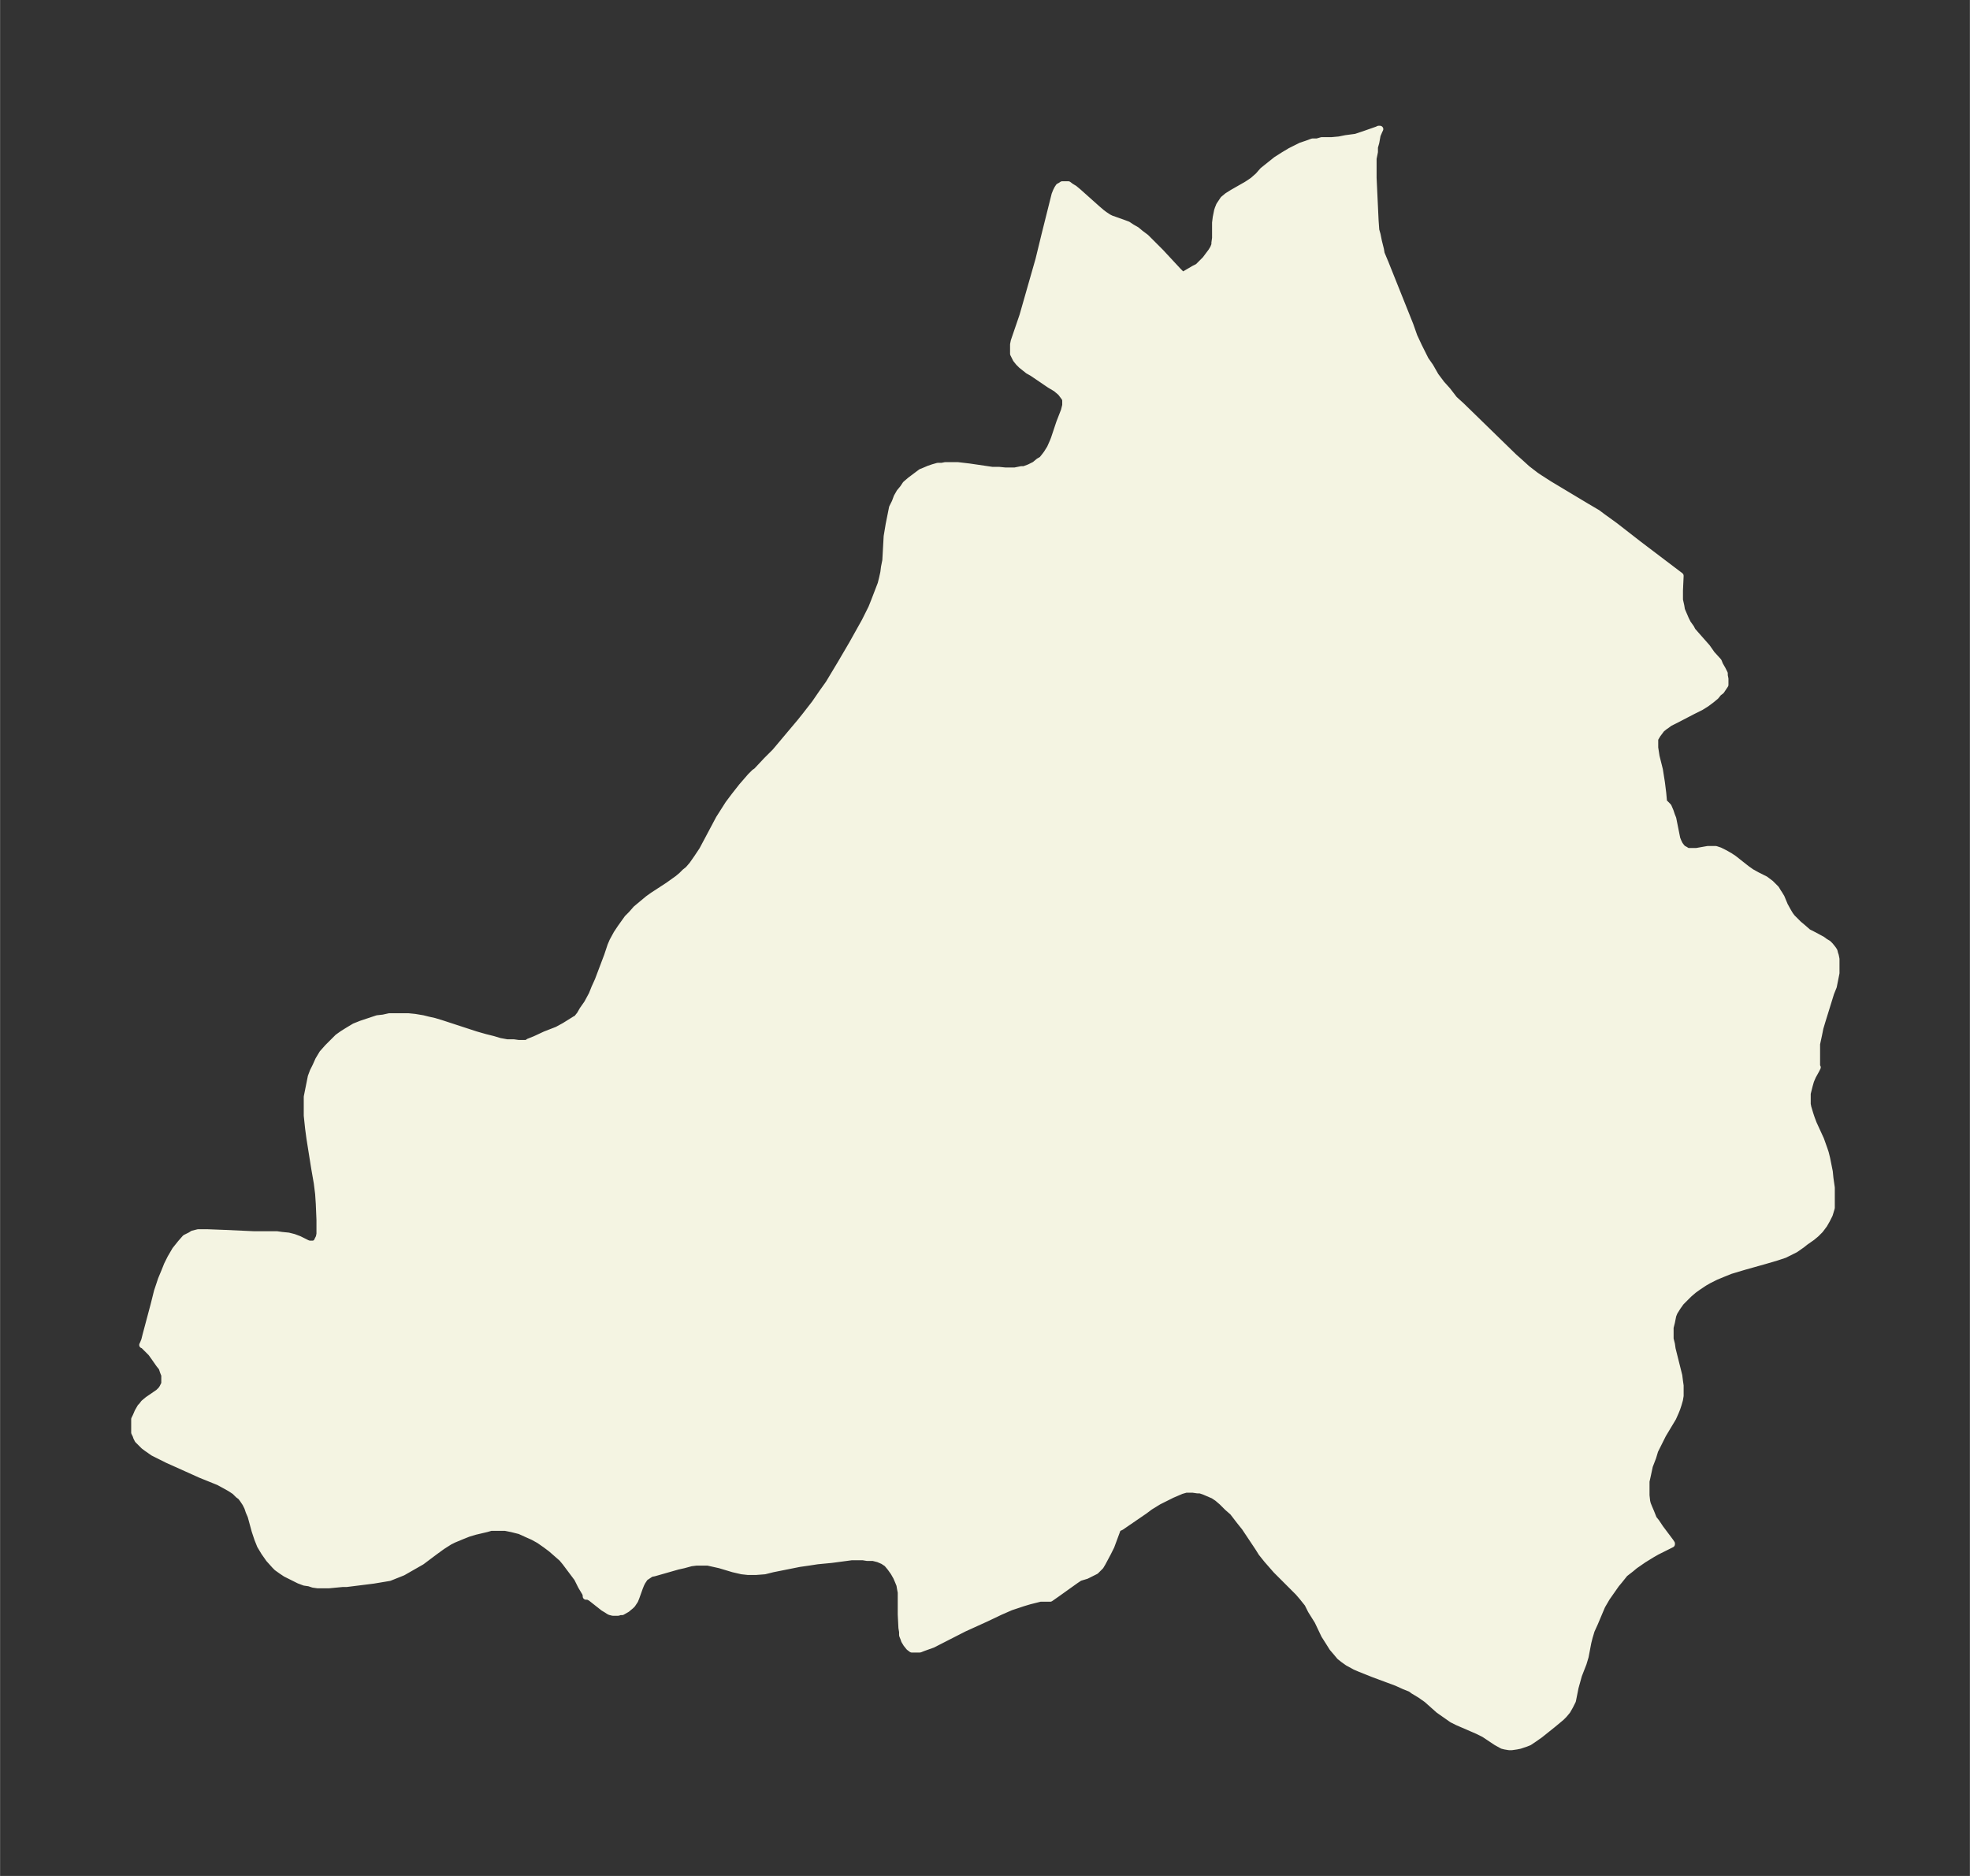 <svg xmlns="http://www.w3.org/2000/svg" xmlns:xlink="http://www.w3.org/1999/xlink" width="392.7" height="374" viewBox="0 0 294.5 280.5"><rect x="0" y="0" width="294.5" height="280.5" fill="#333333" stroke="none"/><defs><style>*{stroke-linejoin:round;stroke-linecap:butt}</style></defs><g id="figure_1"><path id="patch_1" fill="none" d="M0 280.5h294.5V0H0z"/><g id="axes_1"><g id="PatchCollection_1"><defs><path id="m52269ee405" stroke="#f4f4e2" d="m207-241.4 1.6 4 2.2 5.5.6 1.7.7 1.5 1 2 .7 1 .8 1.4.9 1.2.9 1 1 1.3 1.1 1 7.8 7.6.9.8 1.1 1 1.3 1 .6.4 1.4.9 1.5.9 4 2.4 1.7 1 .8.6 1.8 1.3 3.6 2.8 6.2 4.7-.1 2.2v1.4l.2.9.1.6.3.7.3.7.3.6.5.7.2.4.7.8 1.5 1.7.7 1 1 1.1.2.5.4.7.3.6v.3l.1.5v.9l-.2.3-.4.6-.4.3-.4.5-.6.5-.8.6-.8.5-1.2.6-2.5 1.3-1 .5-.4.3-.3.2-.5.4-.3.4-.3.4-.3.5-.1.2v1.3l.2 1.3.5 2 .3 1.9.2 1.6.1 1.1v.4h.2l.2.2.3.3.3.7.2.6.2.5.5 2.5.1.5.2.5.2.4.3.4.2.2.2.1.5.3h1.3l1.7-.3h1.2l.6.2.8.4.7.4.6.4 1.9 1.5.7.5.9.5 1.2.6.4.3.4.3.5.5.3.3.3.5.2.3.3.5.5 1.2.5.9.3.5.3.4.4.4.6.6.6.5.8.7.6.3 1.5.8.4.3.5.3.3.3.4.5.2.3.1.4.1.3.1.5v2.1l-.2 1-.2 1-.4 1-1.3 4.2-.3 1-.2 1-.3 1.4v3.5h.1l-.1.2-.1.2-.5.9-.3.7-.2.7-.3 1.2v1.6l.1.5.3 1 .2.6.3.8 1.1 2.4.5 1.4.2.6.2.8.4 2 .1 1 .2 1.4v3l-.3 1-.4.8-.4.7-.6.8-.6.6-.6.5-1 .7-.5.4-1 .7-.8.4-.8.4-1.2.4-1.7.5-3.2.9-2 .6-1 .4-1.2.5-1 .5-.7.4-.9.6-.7.5-.7.6-.6.6-.6.6-.5.7-.5.8-.2.5-.2 1-.2.8v1.7l.2.8.1.7 1 4 .1.8.1.7v1.5l-.1.6-.2.7-.2.6-.2.5-.4.9-1.5 2.5-.6 1.2-.6 1.2-.3 1-.5 1.3-.3 1.4-.2.9v2.1l.1.9.1.4.2.5.3.7.4 1 .4.5.6.9 1.5 2 .2.3v.1l-2.2 1.1-.7.4-1.3.8-1.3.9-.6.5-.9.7-.8 1-.5.6-1.4 2-.7 1.2-.3.7-.8 1.9-.5 1.1-.3 1-.2.8-.4 2.1-.3 1-.7 1.8-.5 1.8-.2 1-.2 1-.4.8-.4.7-.5.6-.4.4-1.2 1-2 1.6-1 .7-.6.4-.5.2-.6.2-.3.1-.5.1-.7.1h-.4l-.6-.1-.4-.1-.9-.5-1.8-1.2-1-.5-3-1.3-.8-.4-1-.7-1-.7-1.8-1.6-1-.7-1-.6-.4-.3-1-.4-1.1-.5-3.5-1.3-2-.8-.7-.3-1.1-.6-.7-.5-.5-.4-.5-.6-.6-.7-.5-.8-.7-1.1-1-2.1-1-1.6-.5-1-.8-1-.6-.7-.7-.7-2.6-2.6-.7-.8-.7-.8-.8-1-.5-.8-2-3-.8-1-1-1.3-.8-.7-.8-.8-.7-.6-.6-.4-.7-.3-.7-.3-.6-.2h-.4l-.7-.1h-1l-.7.2-.7.3-.7.3-.8.4-1.2.6-1.3.8-.8.6-3.5 2.4-.2.1-.3.1-1 2.7-.5 1-.8 1.5-.3.5-.3.3-.4.4-.4.2-1 .5-1 .3-.6.4-1.4 1-1.4 1-1 .7h-1.5l-.8.2-.8.2-1 .3-1.8.6-1.6.7-2.1 1-3.3 1.5-4.7 2.4-1.4.5-.5.2h-1.2l-.4-.3-.4-.5-.3-.5-.1-.3-.2-.5v-.5l-.1-.6-.1-2v-3.3l-.1-.5-.1-.6-.2-.5-.3-.7-.4-.7-.5-.7-.5-.6-.6-.4-.7-.3-.8-.2h-.9l-.6-.1h-1.7l-3 .4-2.1.2-1.3.2-1.4.2-4 .8-1.2.3-1.3.1h-1.2l-.9-.1-1.3-.3-2-.6-.9-.2-.9-.2h-1.7l-.8.1-1.1.3-.9.2-3.5 1-.5.1-.3.2-.3.2-.3.2-.4.6-.2.4-.2.5-.5 1.4-.2.5-.4.6-.2.2-.6.5-.7.4h-.3l-.3.1h-.8l-.4-.1-.2-.1-.3-.2-.5-.3-1.9-1.5-.4-.2h-.3v-.2l-.1-.3-.6-1-.6-1.2-.9-1.2-.9-1.2-.5-.6-.8-.7-.8-.7-.8-.6-1-.7-.9-.5-.9-.4-1.1-.5-1.2-.3-1-.2h-2.1l-.7.2-1.7.4-1 .3-1 .4-1.2.5-.6.3-1.1.7-1.1.8-2 1.5-.7.4-.7.4-.7.4-.7.4-1 .4-1 .4-1.2.2-1.2.2-4 .5h-.6l-2.1.2h-1.6l-.7-.1-.6-.2-.7-.1-.8-.3-1-.5-1-.5-.6-.4-.7-.5-.3-.3-.9-1-.7-1-.6-1-.4-1-.4-1.2-.6-2.2-.3-.7-.2-.6-.3-.6-.4-.6-.3-.4-.4-.3-.5-.5-.6-.4-.7-.4-1.1-.6L30-60l-4-1.8-.9-.4-1.2-.6-1-.5-1-.7-.4-.3-.5-.5-.4-.4-.2-.4-.1-.3-.2-.4v-2l.2-.4.3-.7.4-.7.2-.2.3-.4.6-.5 1.6-1.1.4-.4.2-.3.3-.6v-1.3l-.2-.5-.2-.6-.4-.5-.7-1-.5-.7-.8-.8-.4-.4h-.1l.1-.2.2-.5.2-.8 1.2-4.5.5-2 .6-1.8.5-1.2.4-1 .5-1 .7-1.2.8-1 .7-.8.8-.4.3-.2.8-.2H31l2.6.1 4.4.2h3.4l.7.1 1 .1.8.2.8.3 1.2.6.3.1h.7l.4-.2.2-.4.2-.4.1-.5v-2.1l-.1-2.4-.1-1.5-.2-1.6-.4-2.3-.7-4.4-.2-1.5-.2-1.9v-2.8l.2-1 .2-1 .2-1 .3-.8.4-.8.4-.9.6-1 .8-.9.8-.8.7-.7.7-.5.8-.5 1-.6 1-.4 1.2-.4 1.2-.4.9-.1.9-.2H61l1 .1 1.2.2.8.2.9.2 1 .3 5.2 1.7 1.4.4 1.2.3 1 .3 1.1.2h1l.7.1h1.3l.2-.2 1-.4 1.5-.7 1.8-.7 1.1-.6 1.6-1h.1l.2-.2.4-.5.4-.7.7-1 .7-1.3.4-1 .5-1.1 1.4-3.7.5-1.5.3-.7.6-1.1.6-.9.5-.7.5-.7.6-.6.7-.8.6-.5 1.2-1 .7-.5 2.3-1.5 1.4-1 .6-.5.5-.5.5-.4.6-.7.7-1 .8-1.2.8-1.5 1.7-3.2.7-1.1.7-1.1.9-1.2 1.1-1.4 1.3-1.5.6-.6.3-.2 1.5-1.6 1.3-1.3 2.1-2.5 1.6-1.9.8-1 1.4-1.8 1.1-1.6 1-1.4 1.8-3 1.7-2.9 1.9-3.4 1-2 .4-1 .5-1.3.5-1.3.2-.8.2-.9.1-.8.2-1 .2-3.6.3-1.8.3-1.5.2-1 .4-.8.3-.8.4-.7.5-.6.4-.6.7-.6.8-.6.8-.6.5-.2.7-.3.6-.2.7-.2h.6l.5-.1h1.9l1.7.2 3.4.5h1l1 .1h1.4l1-.2h.4l.8-.3.4-.2.4-.2.6-.5.5-.3.4-.5.3-.4.5-.8.4-.9.2-.5.8-2.4.7-1.8.1-.4.1-.4v-.8l-.1-.3-.3-.4-.3-.4-.7-.6-1-.6-2.5-1.7-.7-.4-1-.8-.4-.4-.4-.5-.1-.2-.1-.2-.2-.4v-1.4l.1-.5 1.3-3.8 1-3.5 1.4-4.9.9-3.7 1.3-5.2.2-.8.2-.5.2-.4.2-.3.2-.1.3-.2h.9l.4.3.5.3.6.5 2.8 2.5.7.6.4.3.6.4.4.2 1.7.6.8.3.6.4.7.4.6.5.8.6 1.2 1.2 1 1 2.6 2.8.6.6.1.1 1.7-1 .6-.3.5-.5.3-.3.3-.3.9-1.2.3-.5.2-.5v-.3l.1-.7v-2.3l.1-.8.2-1 .1-.3.2-.5.2-.3.2-.3.2-.3.6-.5.8-.5 2.1-1.2.9-.6.8-.7.7-.8.5-.4 1-.8.5-.4 1.1-.7 1-.6 1-.5.6-.3.9-.3.8-.3h.7l.7-.2h1.5l1.1-.1 1-.2 1.5-.2 1.2-.4 2-.7.2-.1h.2l-.1.2-.3.7-.2 1.1-.2.7v.7l-.2 1v2.9l.3 6.4.1 1.4.2.7.2 1 .3 1.2.1.6.5 1.2"/></defs><g clip-path="url(#pbd1f1a22da)"><use xlink:href="#m52269ee405" y="280.5" fill="#f4f4e2" stroke="#f4f4e2"/></g></g></g></g><defs><clipPath id="pbd1f1a22da"><path d="M7.2 7.2h280.1v266.1H7.2z"/></clipPath></defs></svg>